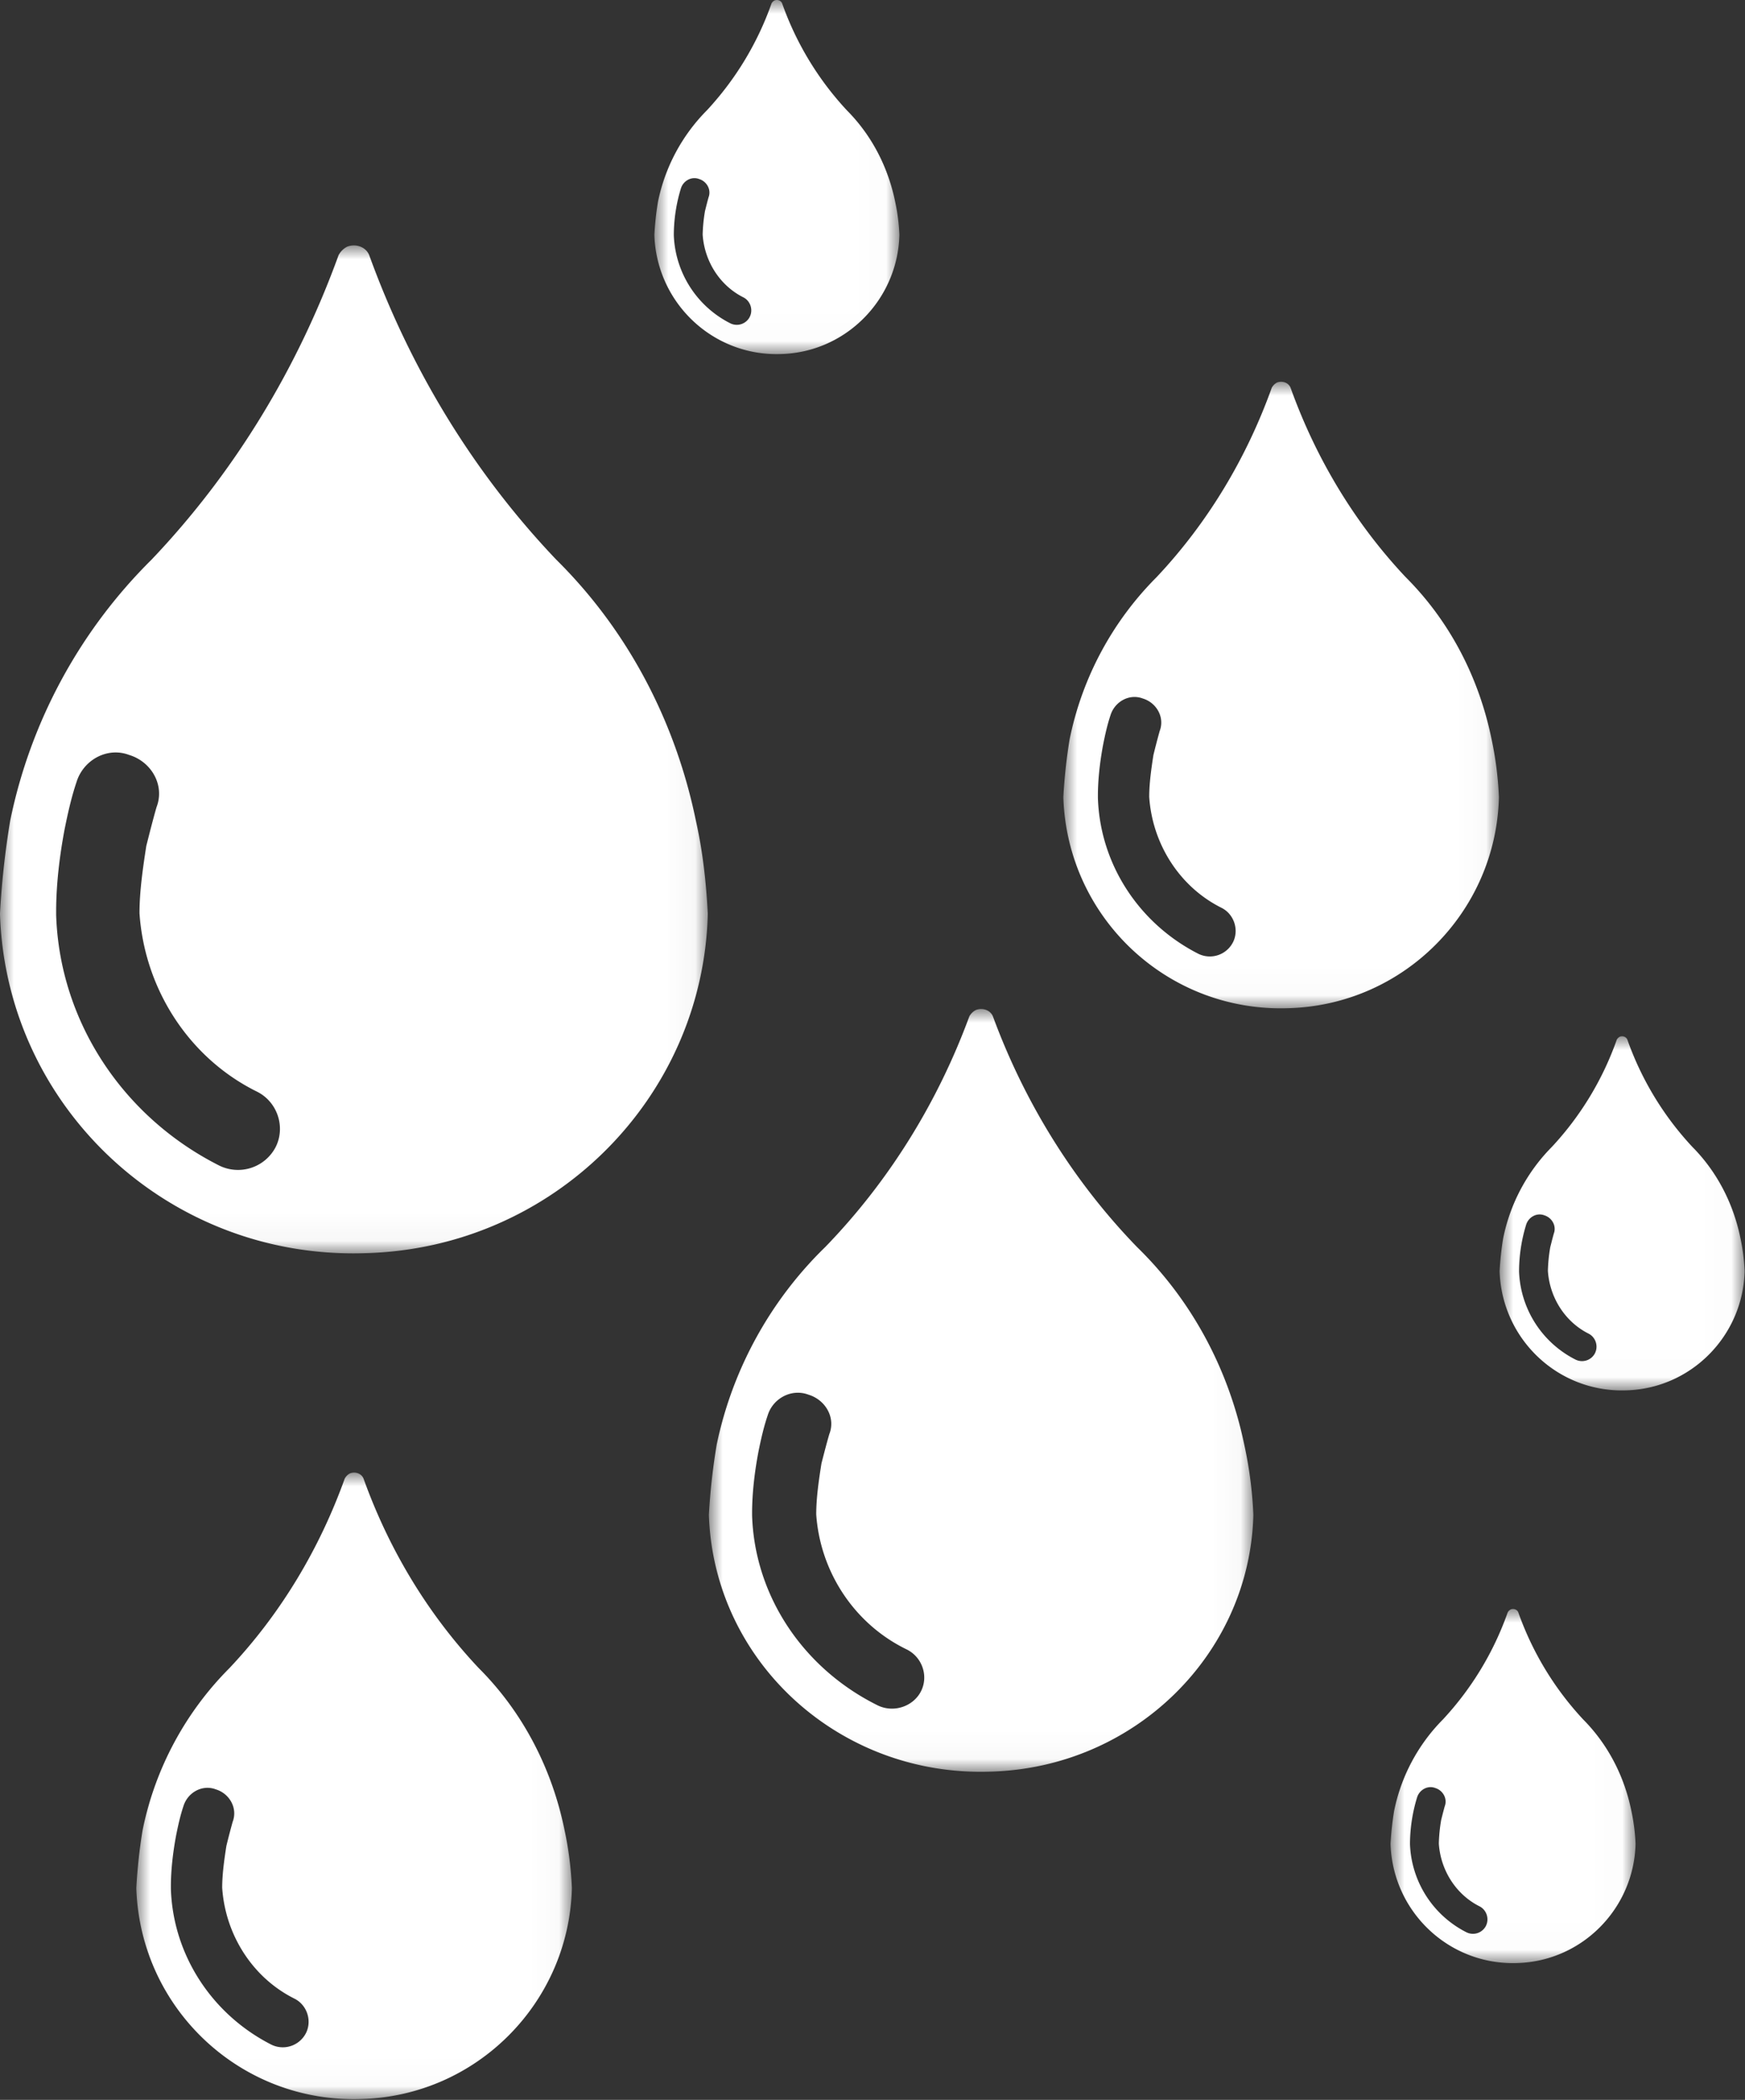 <svg xmlns="http://www.w3.org/2000/svg" xmlns:xlink="http://www.w3.org/1999/xlink" width="64" height="77" viewBox="0 0 64 77">
    <rect x="0" y="0" width="64" height="77" fill="#333333" stroke="none"/>
    <defs>
        <path id="a" d="M0 36.96V0h25.958v36.96H0z"/>
        <path id="c" d="M0 27.97V0h19.968v27.97H0z"/>
        <path id="e" d="M0 22.975V0h15.974v22.975H0z"/>
        <path id="g" d="M0 12.986V0h8.986v12.986H0z"/>
        <path id="i" d="M0 12.986V0h8.986v12.986H0z"/>
        <path id="k" d="M0 12.986V0h8.986v12.986H0z"/>
        <path id="m" d="M0 22.975V0h15.974v22.975H0z"/>
    </defs>
    <g fill="none" fill-rule="evenodd">
        <g transform="translate(0 9)">
            <mask id="b" fill="#fff">
                <use xlink:href="#a"/>
            </mask>
            <path fill="#FFF" d="M10.109 33.064a1.557 1.557 0 0 1-2.06.68c-3.556-1.79-5.865-5.308-5.99-9.196v-.124c0-.987.125-2.036.312-3.024.125-.617.25-1.172.437-1.728.25-.802 1.123-1.296 1.934-.987.812.247 1.31 1.11.999 1.913-.125.432-.25.926-.375 1.42-.124.802-.25 1.666-.25 2.468.188 2.777 1.81 5.308 4.306 6.542.75.37 1.061 1.296.687 2.036m15.413-11.972c-.75-3.641-2.496-6.974-5.117-9.566-3.058-3.209-5.367-7.035-6.864-11.17-.125-.309-.5-.432-.811-.309a.747.747 0 0 0-.312.309C10.92 4.49 8.61 8.317 5.554 11.526a18.784 18.784 0 0 0-5.18 9.566A31.359 31.359 0 0 0 0 24.486v.062c.25 7.097 6.24 12.651 13.416 12.404 6.864-.185 12.355-5.677 12.542-12.404v-.062c-.062-1.172-.187-2.283-.436-3.394" mask="url(#b)"/>
        </g>
        <g transform="translate(26 37)">
            <mask id="d" fill="#fff">
                <use xlink:href="#c"/>
            </mask>
            <path fill="#FFF" d="M7.776 25.022c-.288.56-1.008.794-1.584.513-2.736-1.354-4.512-4.016-4.608-6.958v-.094c0-.747.096-1.54.24-2.288.096-.467.192-.887.336-1.308.192-.607.864-.98 1.488-.747.624.187 1.008.84.768 1.448-.096.327-.192.7-.288 1.074-.096.607-.192 1.26-.192 1.868.144 2.102 1.392 4.016 3.312 4.95.576.28.816.981.528 1.542m11.856-9.06c-.576-2.756-1.92-5.278-3.936-7.24-2.352-2.428-4.128-5.324-5.28-8.453-.096-.233-.384-.327-.624-.233a.57.57 0 0 0-.24.233C8.4 3.4 6.624 6.294 4.272 8.722a14.148 14.148 0 0 0-3.984 7.24A23.36 23.36 0 0 0 0 18.53v.047c.192 5.37 4.8 9.574 10.32 9.387 5.28-.14 9.504-4.297 9.648-9.387v-.047a15.056 15.056 0 0 0-.336-2.569" mask="url(#d)"/>
        </g>
        <g transform="translate(5 54)">
            <mask id="f" fill="#fff">
                <use xlink:href="#e"/>
            </mask>
            <path fill="#FFF" d="M6.22 20.554a.953.953 0 0 1-1.266.422c-2.19-1.113-3.61-3.3-3.687-5.717v-.076c0-.614.077-1.266.192-1.88.077-.384.154-.729.269-1.074.154-.499.691-.806 1.19-.614.5.153.807.69.615 1.19a28.45 28.45 0 0 0-.23.882c-.077.498-.154 1.035-.154 1.534.115 1.726 1.113 3.3 2.65 4.067.46.23.652.805.422 1.266m9.485-7.443c-.461-2.263-1.536-4.335-3.15-5.946C10.677 5.17 9.255 2.792 8.334.22c-.077-.192-.307-.268-.5-.192a.462.462 0 0 0-.191.192C6.72 2.791 5.299 5.17 3.418 7.165A11.712 11.712 0 0 0 .23 13.11c-.115.69-.192 1.42-.23 2.11v.038c.154 4.412 3.84 7.865 8.256 7.711 4.224-.115 7.603-3.529 7.718-7.71v-.039a12.681 12.681 0 0 0-.268-2.11" mask="url(#f)"/>
        </g>
        <g transform="translate(51 59)">
            <mask id="h" fill="#fff">
                <use xlink:href="#g"/>
            </mask>
            <path fill="#FFF" d="M3.5 11.617a.535.535 0 0 1-.714.239A3.776 3.776 0 0 1 .713 8.625v-.043a5.91 5.91 0 0 1 .259-1.67c.086-.282.389-.455.67-.347.28.087.453.39.345.672-.043.152-.086.325-.13.499a5.896 5.896 0 0 0-.086.867c.065.976.627 1.865 1.49 2.299.26.13.368.455.238.715m5.335-4.206c-.259-1.28-.864-2.45-1.77-3.361A11.248 11.248 0 0 1 4.686.125c-.043-.108-.173-.152-.28-.108a.26.26 0 0 0-.109.108A11.249 11.249 0 0 1 1.922 4.05 6.63 6.63 0 0 0 .13 7.41c-.065.391-.108.803-.13 1.193v.022c.086 2.494 2.16 4.445 4.644 4.358 2.376-.065 4.277-1.995 4.342-4.358v-.022a7.2 7.2 0 0 0-.152-1.192" mask="url(#h)"/>
        </g>
        <g transform="translate(55 38)">
            <mask id="j" fill="#fff">
                <use xlink:href="#i"/>
            </mask>
            <path fill="#FFF" d="M3.5 11.617a.535.535 0 0 1-.714.239A3.776 3.776 0 0 1 .713 8.625v-.043a5.91 5.91 0 0 1 .259-1.67c.086-.282.389-.455.67-.347.28.087.453.39.345.672-.043.152-.086.325-.13.499a5.896 5.896 0 0 0-.086.867c.065.976.627 1.865 1.49 2.299.26.13.368.455.238.715m5.335-4.206c-.259-1.28-.864-2.45-1.77-3.361A11.248 11.248 0 0 1 4.686.125c-.043-.108-.173-.152-.28-.108a.26.26 0 0 0-.109.108A11.249 11.249 0 0 1 1.922 4.05 6.63 6.63 0 0 0 .13 7.41c-.065.391-.108.803-.13 1.193v.022c.086 2.494 2.16 4.445 4.644 4.358 2.376-.065 4.277-1.995 4.342-4.358v-.022a7.2 7.2 0 0 0-.152-1.192" mask="url(#j)"/>
        </g>
        <g transform="translate(24)">
            <mask id="l" fill="#fff">
                <use xlink:href="#k"/>
            </mask>
            <path fill="#FFF" d="M3.5 11.617a.535.535 0 0 1-.714.239A3.776 3.776 0 0 1 .713 8.625v-.043a5.91 5.91 0 0 1 .259-1.67c.086-.282.389-.455.67-.347.28.087.453.39.345.672-.043.152-.086.325-.13.499a5.896 5.896 0 0 0-.086.867c.065.976.627 1.865 1.49 2.299.26.13.368.455.238.715m5.335-4.206c-.259-1.28-.864-2.45-1.77-3.361A11.248 11.248 0 0 1 4.686.125c-.043-.108-.173-.152-.28-.108a.26.26 0 0 0-.109.108A11.249 11.249 0 0 1 1.922 4.05 6.63 6.63 0 0 0 .13 7.41c-.065.391-.108.803-.13 1.193v.022c.086 2.494 2.16 4.445 4.644 4.358 2.376-.065 4.277-1.995 4.342-4.358v-.022a7.2 7.2 0 0 0-.152-1.192" mask="url(#l)"/>
        </g>
        <g transform="translate(39 14)">
            <mask id="n" fill="#fff">
                <use xlink:href="#m"/>
            </mask>
            <path fill="#FFF" d="M6.22 20.554a.953.953 0 0 1-1.266.422c-2.19-1.113-3.61-3.3-3.687-5.717v-.076c0-.614.077-1.266.192-1.88.077-.384.154-.729.269-1.074.154-.499.691-.806 1.19-.614.5.153.807.69.615 1.19a28.45 28.45 0 0 0-.23.882c-.077.498-.154 1.035-.154 1.534.115 1.726 1.113 3.3 2.65 4.067.46.23.652.805.422 1.266m9.485-7.443c-.461-2.263-1.536-4.335-3.15-5.946C10.677 5.17 9.255 2.792 8.334.22c-.077-.192-.307-.268-.5-.192a.462.462 0 0 0-.191.192C6.72 2.791 5.299 5.17 3.418 7.165A11.712 11.712 0 0 0 .23 13.11c-.115.69-.192 1.42-.23 2.11v.038c.154 4.412 3.84 7.865 8.256 7.711 4.224-.115 7.603-3.529 7.718-7.71v-.039a12.681 12.681 0 0 0-.268-2.11" mask="url(#n)"/>
        </g>
    </g>
</svg>
